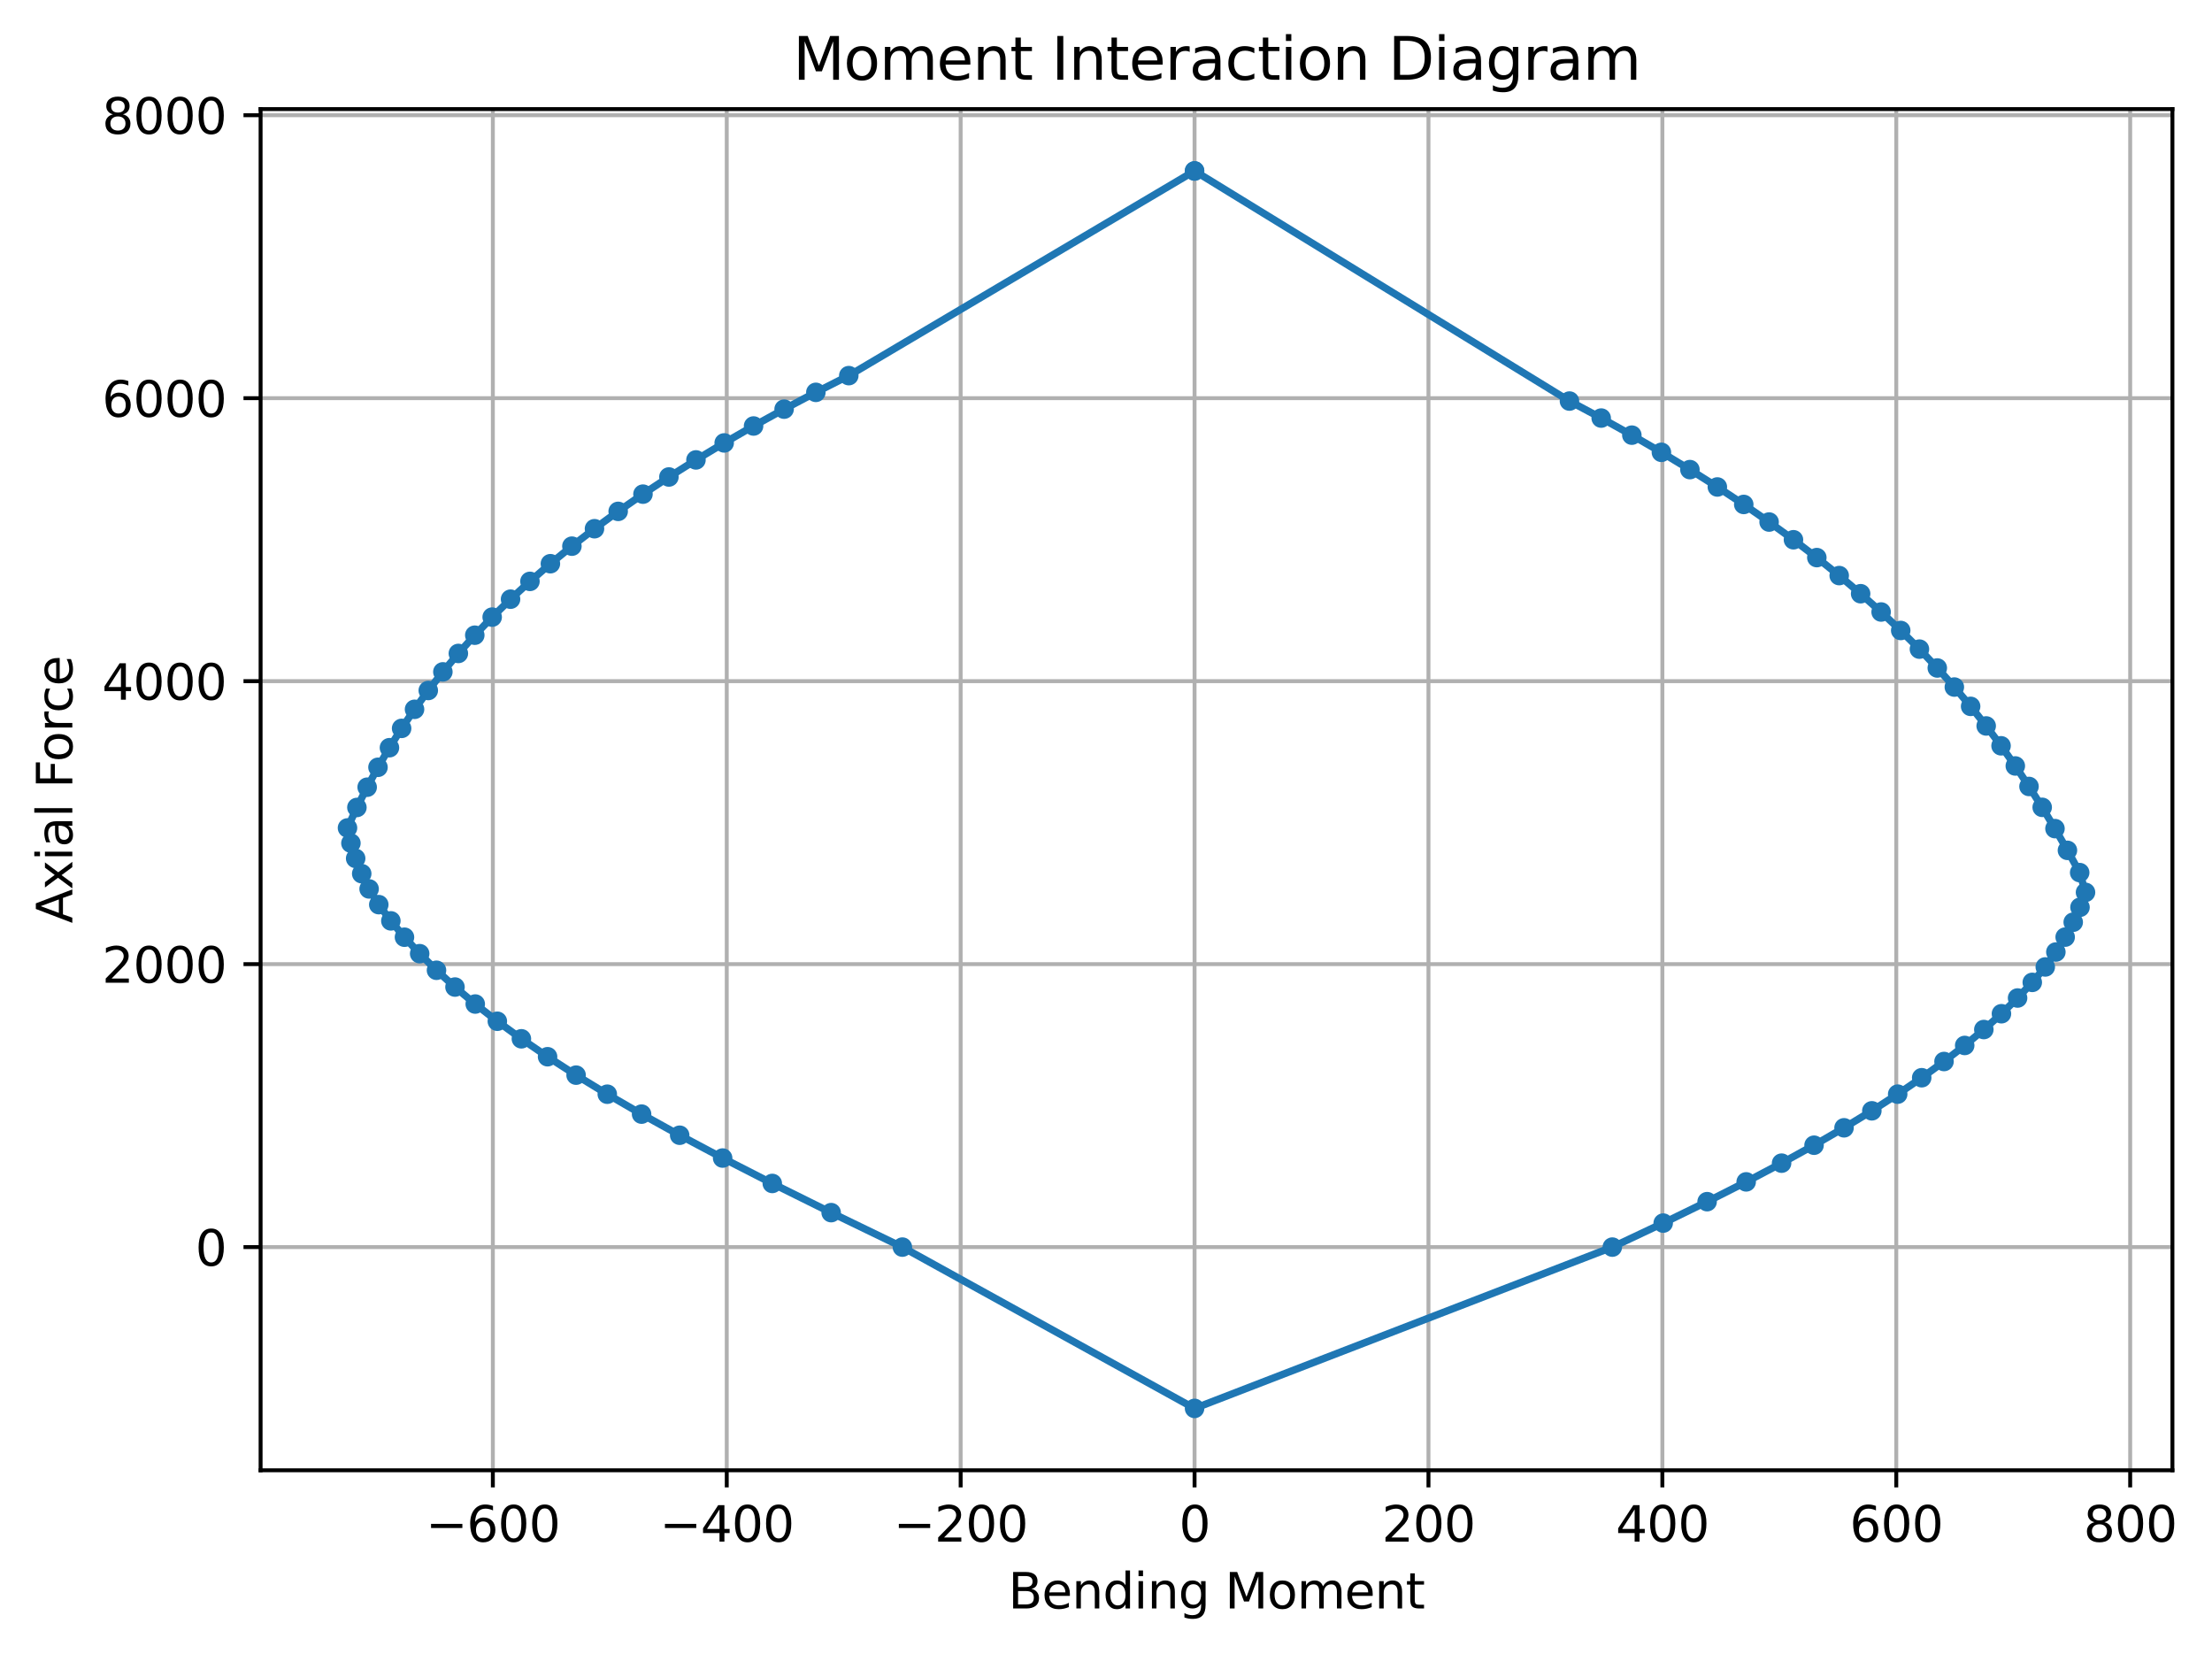 <?xml version="1.0" encoding="utf-8" standalone="no"?>
<!DOCTYPE svg PUBLIC "-//W3C//DTD SVG 1.1//EN"
  "http://www.w3.org/Graphics/SVG/1.1/DTD/svg11.dtd">
<svg xmlns:xlink="http://www.w3.org/1999/xlink" width="452.659pt" height="338.374pt" viewBox="0 0 452.659 338.374" xmlns="http://www.w3.org/2000/svg" version="1.1">
 <defs>
  <style type="text/css">*{stroke-linejoin: round; stroke-linecap: butt}</style>
 </defs>
 <g id="figure_1">
  <g id="patch_1">
   <path d="M -0 338.374 
L 452.659 338.374 
L 452.659 0 
L -0 0 
z
" style="fill: #ffffff"/>
  </g>
  <g id="axes_1">
   <g id="patch_2">
    <path d="M 53.328 300.818 
L 444.559 300.818 
L 444.559 22.318 
L 53.328 22.318 
z
" style="fill: #ffffff"/>
   </g>
   <g id="matplotlib.axis_1">
    <g id="xtick_1">
     <g id="line2d_1">
      <path d="M 100.856 300.818 
L 100.856 22.318 
" clip-path="url(#p6482624e43)" style="fill: none; stroke: #b0b0b0; stroke-width: 0.8; stroke-linecap: square"/>
     </g>
     <g id="line2d_2">
      <defs>
       <path id="mc9d0d62319" d="M 0 0 
L 0 3.5 
" style="stroke: #000000; stroke-width: 0.8"/>
      </defs>
      <g>
       <use xlink:href="#mc9d0d62319" x="100.856" y="300.818" style="stroke: #000000; stroke-width: 0.8"/>
      </g>
     </g>
     <g id="text_1">
      <!-- −600 -->
      <g transform="translate(87.123 315.417)scale(0.1 -0.1)">
       <defs>
        <path id="DejaVuSans-2212" d="M 678 2272 
L 4684 2272 
L 4684 1741 
L 678 1741 
L 678 2272 
z
" transform="scale(0.016)"/>
        <path id="DejaVuSans-36" d="M 2113 2584 
Q 1688 2584 1439 2293 
Q 1191 2003 1191 1497 
Q 1191 994 1439 701 
Q 1688 409 2113 409 
Q 2538 409 2786 701 
Q 3034 994 3034 1497 
Q 3034 2003 2786 2293 
Q 2538 2584 2113 2584 
z
M 3366 4563 
L 3366 3988 
Q 3128 4100 2886 4159 
Q 2644 4219 2406 4219 
Q 1781 4219 1451 3797 
Q 1122 3375 1075 2522 
Q 1259 2794 1537 2939 
Q 1816 3084 2150 3084 
Q 2853 3084 3261 2657 
Q 3669 2231 3669 1497 
Q 3669 778 3244 343 
Q 2819 -91 2113 -91 
Q 1303 -91 875 529 
Q 447 1150 447 2328 
Q 447 3434 972 4092 
Q 1497 4750 2381 4750 
Q 2619 4750 2861 4703 
Q 3103 4656 3366 4563 
z
" transform="scale(0.016)"/>
        <path id="DejaVuSans-30" d="M 2034 4250 
Q 1547 4250 1301 3770 
Q 1056 3291 1056 2328 
Q 1056 1369 1301 889 
Q 1547 409 2034 409 
Q 2525 409 2770 889 
Q 3016 1369 3016 2328 
Q 3016 3291 2770 3770 
Q 2525 4250 2034 4250 
z
M 2034 4750 
Q 2819 4750 3233 4129 
Q 3647 3509 3647 2328 
Q 3647 1150 3233 529 
Q 2819 -91 2034 -91 
Q 1250 -91 836 529 
Q 422 1150 422 2328 
Q 422 3509 836 4129 
Q 1250 4750 2034 4750 
z
" transform="scale(0.016)"/>
       </defs>
       <use xlink:href="#DejaVuSans-2212"/>
       <use xlink:href="#DejaVuSans-36" x="83.789"/>
       <use xlink:href="#DejaVuSans-30" x="147.412"/>
       <use xlink:href="#DejaVuSans-30" x="211.035"/>
      </g>
     </g>
    </g>
    <g id="xtick_2">
     <g id="line2d_3">
      <path d="M 148.722 300.818 
L 148.722 22.318 
" clip-path="url(#p6482624e43)" style="fill: none; stroke: #b0b0b0; stroke-width: 0.8; stroke-linecap: square"/>
     </g>
     <g id="line2d_4">
      <g>
       <use xlink:href="#mc9d0d62319" x="148.722" y="300.818" style="stroke: #000000; stroke-width: 0.8"/>
      </g>
     </g>
     <g id="text_2">
      <!-- −400 -->
      <g transform="translate(134.988 315.417)scale(0.1 -0.1)">
       <defs>
        <path id="DejaVuSans-34" d="M 2419 4116 
L 825 1625 
L 2419 1625 
L 2419 4116 
z
M 2253 4666 
L 3047 4666 
L 3047 1625 
L 3713 1625 
L 3713 1100 
L 3047 1100 
L 3047 0 
L 2419 0 
L 2419 1100 
L 313 1100 
L 313 1709 
L 2253 4666 
z
" transform="scale(0.016)"/>
       </defs>
       <use xlink:href="#DejaVuSans-2212"/>
       <use xlink:href="#DejaVuSans-34" x="83.789"/>
       <use xlink:href="#DejaVuSans-30" x="147.412"/>
       <use xlink:href="#DejaVuSans-30" x="211.035"/>
      </g>
     </g>
    </g>
    <g id="xtick_3">
     <g id="line2d_5">
      <path d="M 196.587 300.818 
L 196.587 22.318 
" clip-path="url(#p6482624e43)" style="fill: none; stroke: #b0b0b0; stroke-width: 0.8; stroke-linecap: square"/>
     </g>
     <g id="line2d_6">
      <g>
       <use xlink:href="#mc9d0d62319" x="196.587" y="300.818" style="stroke: #000000; stroke-width: 0.8"/>
      </g>
     </g>
     <g id="text_3">
      <!-- −200 -->
      <g transform="translate(182.854 315.417)scale(0.1 -0.1)">
       <defs>
        <path id="DejaVuSans-32" d="M 1228 531 
L 3431 531 
L 3431 0 
L 469 0 
L 469 531 
Q 828 903 1448 1529 
Q 2069 2156 2228 2338 
Q 2531 2678 2651 2914 
Q 2772 3150 2772 3378 
Q 2772 3750 2511 3984 
Q 2250 4219 1831 4219 
Q 1534 4219 1204 4116 
Q 875 4013 500 3803 
L 500 4441 
Q 881 4594 1212 4672 
Q 1544 4750 1819 4750 
Q 2544 4750 2975 4387 
Q 3406 4025 3406 3419 
Q 3406 3131 3298 2873 
Q 3191 2616 2906 2266 
Q 2828 2175 2409 1742 
Q 1991 1309 1228 531 
z
" transform="scale(0.016)"/>
       </defs>
       <use xlink:href="#DejaVuSans-2212"/>
       <use xlink:href="#DejaVuSans-32" x="83.789"/>
       <use xlink:href="#DejaVuSans-30" x="147.412"/>
       <use xlink:href="#DejaVuSans-30" x="211.035"/>
      </g>
     </g>
    </g>
    <g id="xtick_4">
     <g id="line2d_7">
      <path d="M 244.453 300.818 
L 244.453 22.318 
" clip-path="url(#p6482624e43)" style="fill: none; stroke: #b0b0b0; stroke-width: 0.8; stroke-linecap: square"/>
     </g>
     <g id="line2d_8">
      <g>
       <use xlink:href="#mc9d0d62319" x="244.453" y="300.818" style="stroke: #000000; stroke-width: 0.8"/>
      </g>
     </g>
     <g id="text_4">
      <!-- 0 -->
      <g transform="translate(241.272 315.417)scale(0.1 -0.1)">
       <use xlink:href="#DejaVuSans-30"/>
      </g>
     </g>
    </g>
    <g id="xtick_5">
     <g id="line2d_9">
      <path d="M 292.319 300.818 
L 292.319 22.318 
" clip-path="url(#p6482624e43)" style="fill: none; stroke: #b0b0b0; stroke-width: 0.8; stroke-linecap: square"/>
     </g>
     <g id="line2d_10">
      <g>
       <use xlink:href="#mc9d0d62319" x="292.319" y="300.818" style="stroke: #000000; stroke-width: 0.8"/>
      </g>
     </g>
     <g id="text_5">
      <!-- 200 -->
      <g transform="translate(282.775 315.417)scale(0.1 -0.1)">
       <use xlink:href="#DejaVuSans-32"/>
       <use xlink:href="#DejaVuSans-30" x="63.623"/>
       <use xlink:href="#DejaVuSans-30" x="127.246"/>
      </g>
     </g>
    </g>
    <g id="xtick_6">
     <g id="line2d_11">
      <path d="M 340.184 300.818 
L 340.184 22.318 
" clip-path="url(#p6482624e43)" style="fill: none; stroke: #b0b0b0; stroke-width: 0.8; stroke-linecap: square"/>
     </g>
     <g id="line2d_12">
      <g>
       <use xlink:href="#mc9d0d62319" x="340.184" y="300.818" style="stroke: #000000; stroke-width: 0.8"/>
      </g>
     </g>
     <g id="text_6">
      <!-- 400 -->
      <g transform="translate(330.64 315.417)scale(0.1 -0.1)">
       <use xlink:href="#DejaVuSans-34"/>
       <use xlink:href="#DejaVuSans-30" x="63.623"/>
       <use xlink:href="#DejaVuSans-30" x="127.246"/>
      </g>
     </g>
    </g>
    <g id="xtick_7">
     <g id="line2d_13">
      <path d="M 388.05 300.818 
L 388.05 22.318 
" clip-path="url(#p6482624e43)" style="fill: none; stroke: #b0b0b0; stroke-width: 0.8; stroke-linecap: square"/>
     </g>
     <g id="line2d_14">
      <g>
       <use xlink:href="#mc9d0d62319" x="388.05" y="300.818" style="stroke: #000000; stroke-width: 0.8"/>
      </g>
     </g>
     <g id="text_7">
      <!-- 600 -->
      <g transform="translate(378.506 315.417)scale(0.1 -0.1)">
       <use xlink:href="#DejaVuSans-36"/>
       <use xlink:href="#DejaVuSans-30" x="63.623"/>
       <use xlink:href="#DejaVuSans-30" x="127.246"/>
      </g>
     </g>
    </g>
    <g id="xtick_8">
     <g id="line2d_15">
      <path d="M 435.915 300.818 
L 435.915 22.318 
" clip-path="url(#p6482624e43)" style="fill: none; stroke: #b0b0b0; stroke-width: 0.8; stroke-linecap: square"/>
     </g>
     <g id="line2d_16">
      <g>
       <use xlink:href="#mc9d0d62319" x="435.915" y="300.818" style="stroke: #000000; stroke-width: 0.8"/>
      </g>
     </g>
     <g id="text_8">
      <!-- 800 -->
      <g transform="translate(426.371 315.417)scale(0.1 -0.1)">
       <defs>
        <path id="DejaVuSans-38" d="M 2034 2216 
Q 1584 2216 1326 1975 
Q 1069 1734 1069 1313 
Q 1069 891 1326 650 
Q 1584 409 2034 409 
Q 2484 409 2743 651 
Q 3003 894 3003 1313 
Q 3003 1734 2745 1975 
Q 2488 2216 2034 2216 
z
M 1403 2484 
Q 997 2584 770 2862 
Q 544 3141 544 3541 
Q 544 4100 942 4425 
Q 1341 4750 2034 4750 
Q 2731 4750 3128 4425 
Q 3525 4100 3525 3541 
Q 3525 3141 3298 2862 
Q 3072 2584 2669 2484 
Q 3125 2378 3379 2068 
Q 3634 1759 3634 1313 
Q 3634 634 3220 271 
Q 2806 -91 2034 -91 
Q 1263 -91 848 271 
Q 434 634 434 1313 
Q 434 1759 690 2068 
Q 947 2378 1403 2484 
z
M 1172 3481 
Q 1172 3119 1398 2916 
Q 1625 2713 2034 2713 
Q 2441 2713 2670 2916 
Q 2900 3119 2900 3481 
Q 2900 3844 2670 4047 
Q 2441 4250 2034 4250 
Q 1625 4250 1398 4047 
Q 1172 3844 1172 3481 
z
" transform="scale(0.016)"/>
       </defs>
       <use xlink:href="#DejaVuSans-38"/>
       <use xlink:href="#DejaVuSans-30" x="63.623"/>
       <use xlink:href="#DejaVuSans-30" x="127.246"/>
      </g>
     </g>
    </g>
    <g id="text_9">
     <!-- Bending Moment -->
     <g transform="translate(206.323 329.095)scale(0.1 -0.1)">
      <defs>
       <path id="DejaVuSans-42" d="M 1259 2228 
L 1259 519 
L 2272 519 
Q 2781 519 3026 730 
Q 3272 941 3272 1375 
Q 3272 1813 3026 2020 
Q 2781 2228 2272 2228 
L 1259 2228 
z
M 1259 4147 
L 1259 2741 
L 2194 2741 
Q 2656 2741 2882 2914 
Q 3109 3088 3109 3444 
Q 3109 3797 2882 3972 
Q 2656 4147 2194 4147 
L 1259 4147 
z
M 628 4666 
L 2241 4666 
Q 2963 4666 3353 4366 
Q 3744 4066 3744 3513 
Q 3744 3084 3544 2831 
Q 3344 2578 2956 2516 
Q 3422 2416 3680 2098 
Q 3938 1781 3938 1306 
Q 3938 681 3513 340 
Q 3088 0 2303 0 
L 628 0 
L 628 4666 
z
" transform="scale(0.016)"/>
       <path id="DejaVuSans-65" d="M 3597 1894 
L 3597 1613 
L 953 1613 
Q 991 1019 1311 708 
Q 1631 397 2203 397 
Q 2534 397 2845 478 
Q 3156 559 3463 722 
L 3463 178 
Q 3153 47 2828 -22 
Q 2503 -91 2169 -91 
Q 1331 -91 842 396 
Q 353 884 353 1716 
Q 353 2575 817 3079 
Q 1281 3584 2069 3584 
Q 2775 3584 3186 3129 
Q 3597 2675 3597 1894 
z
M 3022 2063 
Q 3016 2534 2758 2815 
Q 2500 3097 2075 3097 
Q 1594 3097 1305 2825 
Q 1016 2553 972 2059 
L 3022 2063 
z
" transform="scale(0.016)"/>
       <path id="DejaVuSans-6e" d="M 3513 2113 
L 3513 0 
L 2938 0 
L 2938 2094 
Q 2938 2591 2744 2837 
Q 2550 3084 2163 3084 
Q 1697 3084 1428 2787 
Q 1159 2491 1159 1978 
L 1159 0 
L 581 0 
L 581 3500 
L 1159 3500 
L 1159 2956 
Q 1366 3272 1645 3428 
Q 1925 3584 2291 3584 
Q 2894 3584 3203 3211 
Q 3513 2838 3513 2113 
z
" transform="scale(0.016)"/>
       <path id="DejaVuSans-64" d="M 2906 2969 
L 2906 4863 
L 3481 4863 
L 3481 0 
L 2906 0 
L 2906 525 
Q 2725 213 2448 61 
Q 2172 -91 1784 -91 
Q 1150 -91 751 415 
Q 353 922 353 1747 
Q 353 2572 751 3078 
Q 1150 3584 1784 3584 
Q 2172 3584 2448 3432 
Q 2725 3281 2906 2969 
z
M 947 1747 
Q 947 1113 1208 752 
Q 1469 391 1925 391 
Q 2381 391 2643 752 
Q 2906 1113 2906 1747 
Q 2906 2381 2643 2742 
Q 2381 3103 1925 3103 
Q 1469 3103 1208 2742 
Q 947 2381 947 1747 
z
" transform="scale(0.016)"/>
       <path id="DejaVuSans-69" d="M 603 3500 
L 1178 3500 
L 1178 0 
L 603 0 
L 603 3500 
z
M 603 4863 
L 1178 4863 
L 1178 4134 
L 603 4134 
L 603 4863 
z
" transform="scale(0.016)"/>
       <path id="DejaVuSans-67" d="M 2906 1791 
Q 2906 2416 2648 2759 
Q 2391 3103 1925 3103 
Q 1463 3103 1205 2759 
Q 947 2416 947 1791 
Q 947 1169 1205 825 
Q 1463 481 1925 481 
Q 2391 481 2648 825 
Q 2906 1169 2906 1791 
z
M 3481 434 
Q 3481 -459 3084 -895 
Q 2688 -1331 1869 -1331 
Q 1566 -1331 1297 -1286 
Q 1028 -1241 775 -1147 
L 775 -588 
Q 1028 -725 1275 -790 
Q 1522 -856 1778 -856 
Q 2344 -856 2625 -561 
Q 2906 -266 2906 331 
L 2906 616 
Q 2728 306 2450 153 
Q 2172 0 1784 0 
Q 1141 0 747 490 
Q 353 981 353 1791 
Q 353 2603 747 3093 
Q 1141 3584 1784 3584 
Q 2172 3584 2450 3431 
Q 2728 3278 2906 2969 
L 2906 3500 
L 3481 3500 
L 3481 434 
z
" transform="scale(0.016)"/>
       <path id="DejaVuSans-20" transform="scale(0.016)"/>
       <path id="DejaVuSans-4d" d="M 628 4666 
L 1569 4666 
L 2759 1491 
L 3956 4666 
L 4897 4666 
L 4897 0 
L 4281 0 
L 4281 4097 
L 3078 897 
L 2444 897 
L 1241 4097 
L 1241 0 
L 628 0 
L 628 4666 
z
" transform="scale(0.016)"/>
       <path id="DejaVuSans-6f" d="M 1959 3097 
Q 1497 3097 1228 2736 
Q 959 2375 959 1747 
Q 959 1119 1226 758 
Q 1494 397 1959 397 
Q 2419 397 2687 759 
Q 2956 1122 2956 1747 
Q 2956 2369 2687 2733 
Q 2419 3097 1959 3097 
z
M 1959 3584 
Q 2709 3584 3137 3096 
Q 3566 2609 3566 1747 
Q 3566 888 3137 398 
Q 2709 -91 1959 -91 
Q 1206 -91 779 398 
Q 353 888 353 1747 
Q 353 2609 779 3096 
Q 1206 3584 1959 3584 
z
" transform="scale(0.016)"/>
       <path id="DejaVuSans-6d" d="M 3328 2828 
Q 3544 3216 3844 3400 
Q 4144 3584 4550 3584 
Q 5097 3584 5394 3201 
Q 5691 2819 5691 2113 
L 5691 0 
L 5113 0 
L 5113 2094 
Q 5113 2597 4934 2840 
Q 4756 3084 4391 3084 
Q 3944 3084 3684 2787 
Q 3425 2491 3425 1978 
L 3425 0 
L 2847 0 
L 2847 2094 
Q 2847 2600 2669 2842 
Q 2491 3084 2119 3084 
Q 1678 3084 1418 2786 
Q 1159 2488 1159 1978 
L 1159 0 
L 581 0 
L 581 3500 
L 1159 3500 
L 1159 2956 
Q 1356 3278 1631 3431 
Q 1906 3584 2284 3584 
Q 2666 3584 2933 3390 
Q 3200 3197 3328 2828 
z
" transform="scale(0.016)"/>
       <path id="DejaVuSans-74" d="M 1172 4494 
L 1172 3500 
L 2356 3500 
L 2356 3053 
L 1172 3053 
L 1172 1153 
Q 1172 725 1289 603 
Q 1406 481 1766 481 
L 2356 481 
L 2356 0 
L 1766 0 
Q 1100 0 847 248 
Q 594 497 594 1153 
L 594 3053 
L 172 3053 
L 172 3500 
L 594 3500 
L 594 4494 
L 1172 4494 
z
" transform="scale(0.016)"/>
      </defs>
      <use xlink:href="#DejaVuSans-42"/>
      <use xlink:href="#DejaVuSans-65" x="68.604"/>
      <use xlink:href="#DejaVuSans-6e" x="130.127"/>
      <use xlink:href="#DejaVuSans-64" x="193.506"/>
      <use xlink:href="#DejaVuSans-69" x="256.982"/>
      <use xlink:href="#DejaVuSans-6e" x="284.766"/>
      <use xlink:href="#DejaVuSans-67" x="348.145"/>
      <use xlink:href="#DejaVuSans-20" x="411.621"/>
      <use xlink:href="#DejaVuSans-4d" x="443.408"/>
      <use xlink:href="#DejaVuSans-6f" x="529.688"/>
      <use xlink:href="#DejaVuSans-6d" x="590.869"/>
      <use xlink:href="#DejaVuSans-65" x="688.281"/>
      <use xlink:href="#DejaVuSans-6e" x="749.805"/>
      <use xlink:href="#DejaVuSans-74" x="813.184"/>
     </g>
    </g>
   </g>
   <g id="matplotlib.axis_2">
    <g id="ytick_1">
     <g id="line2d_17">
      <path d="M 53.328 255.158 
L 444.559 255.158 
" clip-path="url(#p6482624e43)" style="fill: none; stroke: #b0b0b0; stroke-width: 0.8; stroke-linecap: square"/>
     </g>
     <g id="line2d_18">
      <defs>
       <path id="m30dfbd0c3d" d="M 0 0 
L -3.5 0 
" style="stroke: #000000; stroke-width: 0.8"/>
      </defs>
      <g>
       <use xlink:href="#m30dfbd0c3d" x="53.328" y="255.158" style="stroke: #000000; stroke-width: 0.8"/>
      </g>
     </g>
     <g id="text_10">
      <!-- 0 -->
      <g transform="translate(39.966 258.957)scale(0.1 -0.1)">
       <use xlink:href="#DejaVuSans-30"/>
      </g>
     </g>
    </g>
    <g id="ytick_2">
     <g id="line2d_19">
      <path d="M 53.328 197.261 
L 444.559 197.261 
" clip-path="url(#p6482624e43)" style="fill: none; stroke: #b0b0b0; stroke-width: 0.8; stroke-linecap: square"/>
     </g>
     <g id="line2d_20">
      <g>
       <use xlink:href="#m30dfbd0c3d" x="53.328" y="197.261" style="stroke: #000000; stroke-width: 0.8"/>
      </g>
     </g>
     <g id="text_11">
      <!-- 2000 -->
      <g transform="translate(20.878 201.06)scale(0.1 -0.1)">
       <use xlink:href="#DejaVuSans-32"/>
       <use xlink:href="#DejaVuSans-30" x="63.623"/>
       <use xlink:href="#DejaVuSans-30" x="127.246"/>
       <use xlink:href="#DejaVuSans-30" x="190.869"/>
      </g>
     </g>
    </g>
    <g id="ytick_3">
     <g id="line2d_21">
      <path d="M 53.328 139.365 
L 444.559 139.365 
" clip-path="url(#p6482624e43)" style="fill: none; stroke: #b0b0b0; stroke-width: 0.8; stroke-linecap: square"/>
     </g>
     <g id="line2d_22">
      <g>
       <use xlink:href="#m30dfbd0c3d" x="53.328" y="139.365" style="stroke: #000000; stroke-width: 0.8"/>
      </g>
     </g>
     <g id="text_12">
      <!-- 4000 -->
      <g transform="translate(20.878 143.164)scale(0.1 -0.1)">
       <use xlink:href="#DejaVuSans-34"/>
       <use xlink:href="#DejaVuSans-30" x="63.623"/>
       <use xlink:href="#DejaVuSans-30" x="127.246"/>
       <use xlink:href="#DejaVuSans-30" x="190.869"/>
      </g>
     </g>
    </g>
    <g id="ytick_4">
     <g id="line2d_23">
      <path d="M 53.328 81.468 
L 444.559 81.468 
" clip-path="url(#p6482624e43)" style="fill: none; stroke: #b0b0b0; stroke-width: 0.8; stroke-linecap: square"/>
     </g>
     <g id="line2d_24">
      <g>
       <use xlink:href="#m30dfbd0c3d" x="53.328" y="81.468" style="stroke: #000000; stroke-width: 0.8"/>
      </g>
     </g>
     <g id="text_13">
      <!-- 6000 -->
      <g transform="translate(20.878 85.267)scale(0.1 -0.1)">
       <use xlink:href="#DejaVuSans-36"/>
       <use xlink:href="#DejaVuSans-30" x="63.623"/>
       <use xlink:href="#DejaVuSans-30" x="127.246"/>
       <use xlink:href="#DejaVuSans-30" x="190.869"/>
      </g>
     </g>
    </g>
    <g id="ytick_5">
     <g id="line2d_25">
      <path d="M 53.328 23.571 
L 444.559 23.571 
" clip-path="url(#p6482624e43)" style="fill: none; stroke: #b0b0b0; stroke-width: 0.8; stroke-linecap: square"/>
     </g>
     <g id="line2d_26">
      <g>
       <use xlink:href="#m30dfbd0c3d" x="53.328" y="23.571" style="stroke: #000000; stroke-width: 0.8"/>
      </g>
     </g>
     <g id="text_14">
      <!-- 8000 -->
      <g transform="translate(20.878 27.37)scale(0.1 -0.1)">
       <use xlink:href="#DejaVuSans-38"/>
       <use xlink:href="#DejaVuSans-30" x="63.623"/>
       <use xlink:href="#DejaVuSans-30" x="127.246"/>
       <use xlink:href="#DejaVuSans-30" x="190.869"/>
      </g>
     </g>
    </g>
    <g id="text_15">
     <!-- Axial Force -->
     <g transform="translate(14.798 188.902)rotate(-90)scale(0.1 -0.1)">
      <defs>
       <path id="DejaVuSans-41" d="M 2188 4044 
L 1331 1722 
L 3047 1722 
L 2188 4044 
z
M 1831 4666 
L 2547 4666 
L 4325 0 
L 3669 0 
L 3244 1197 
L 1141 1197 
L 716 0 
L 50 0 
L 1831 4666 
z
" transform="scale(0.016)"/>
       <path id="DejaVuSans-78" d="M 3513 3500 
L 2247 1797 
L 3578 0 
L 2900 0 
L 1881 1375 
L 863 0 
L 184 0 
L 1544 1831 
L 300 3500 
L 978 3500 
L 1906 2253 
L 2834 3500 
L 3513 3500 
z
" transform="scale(0.016)"/>
       <path id="DejaVuSans-61" d="M 2194 1759 
Q 1497 1759 1228 1600 
Q 959 1441 959 1056 
Q 959 750 1161 570 
Q 1363 391 1709 391 
Q 2188 391 2477 730 
Q 2766 1069 2766 1631 
L 2766 1759 
L 2194 1759 
z
M 3341 1997 
L 3341 0 
L 2766 0 
L 2766 531 
Q 2569 213 2275 61 
Q 1981 -91 1556 -91 
Q 1019 -91 701 211 
Q 384 513 384 1019 
Q 384 1609 779 1909 
Q 1175 2209 1959 2209 
L 2766 2209 
L 2766 2266 
Q 2766 2663 2505 2880 
Q 2244 3097 1772 3097 
Q 1472 3097 1187 3025 
Q 903 2953 641 2809 
L 641 3341 
Q 956 3463 1253 3523 
Q 1550 3584 1831 3584 
Q 2591 3584 2966 3190 
Q 3341 2797 3341 1997 
z
" transform="scale(0.016)"/>
       <path id="DejaVuSans-6c" d="M 603 4863 
L 1178 4863 
L 1178 0 
L 603 0 
L 603 4863 
z
" transform="scale(0.016)"/>
       <path id="DejaVuSans-46" d="M 628 4666 
L 3309 4666 
L 3309 4134 
L 1259 4134 
L 1259 2759 
L 3109 2759 
L 3109 2228 
L 1259 2228 
L 1259 0 
L 628 0 
L 628 4666 
z
" transform="scale(0.016)"/>
       <path id="DejaVuSans-72" d="M 2631 2963 
Q 2534 3019 2420 3045 
Q 2306 3072 2169 3072 
Q 1681 3072 1420 2755 
Q 1159 2438 1159 1844 
L 1159 0 
L 581 0 
L 581 3500 
L 1159 3500 
L 1159 2956 
Q 1341 3275 1631 3429 
Q 1922 3584 2338 3584 
Q 2397 3584 2469 3576 
Q 2541 3569 2628 3553 
L 2631 2963 
z
" transform="scale(0.016)"/>
       <path id="DejaVuSans-63" d="M 3122 3366 
L 3122 2828 
Q 2878 2963 2633 3030 
Q 2388 3097 2138 3097 
Q 1578 3097 1268 2742 
Q 959 2388 959 1747 
Q 959 1106 1268 751 
Q 1578 397 2138 397 
Q 2388 397 2633 464 
Q 2878 531 3122 666 
L 3122 134 
Q 2881 22 2623 -34 
Q 2366 -91 2075 -91 
Q 1284 -91 818 406 
Q 353 903 353 1747 
Q 353 2603 823 3093 
Q 1294 3584 2113 3584 
Q 2378 3584 2631 3529 
Q 2884 3475 3122 3366 
z
" transform="scale(0.016)"/>
      </defs>
      <use xlink:href="#DejaVuSans-41"/>
      <use xlink:href="#DejaVuSans-78" x="68.408"/>
      <use xlink:href="#DejaVuSans-69" x="127.588"/>
      <use xlink:href="#DejaVuSans-61" x="155.371"/>
      <use xlink:href="#DejaVuSans-6c" x="216.65"/>
      <use xlink:href="#DejaVuSans-20" x="244.434"/>
      <use xlink:href="#DejaVuSans-46" x="276.221"/>
      <use xlink:href="#DejaVuSans-6f" x="330.115"/>
      <use xlink:href="#DejaVuSans-72" x="391.297"/>
      <use xlink:href="#DejaVuSans-63" x="430.16"/>
      <use xlink:href="#DejaVuSans-65" x="485.141"/>
     </g>
    </g>
   </g>
   <g id="line2d_27">
    <path d="M 244.453 34.977 
L 321.17 82.057 
L 327.666 85.536 
L 333.938 89.032 
L 339.988 92.546 
L 345.82 96.08 
L 351.435 99.634 
L 356.836 103.21 
L 362.027 106.809 
L 367.011 110.433 
L 371.791 114.084 
L 376.371 117.764 
L 380.756 121.474 
L 384.95 125.216 
L 388.958 128.995 
L 392.787 132.811 
L 396.443 136.669 
L 399.933 140.572 
L 403.266 144.523 
L 406.449 148.528 
L 409.492 152.59 
L 412.409 156.715 
L 415.21 160.909 
L 417.91 165.18 
L 420.526 169.535 
L 423.076 173.983 
L 425.582 178.534 
L 426.775 182.578 
L 425.647 185.629 
L 424.259 188.681 
L 422.612 191.733 
L 420.707 194.784 
L 418.542 197.836 
L 415.881 200.995 
L 412.873 204.193 
L 409.57 207.409 
L 405.966 210.643 
L 402.052 213.9 
L 397.819 217.185 
L 393.253 220.503 
L 388.338 223.862 
L 383.051 227.273 
L 377.36 230.748 
L 371.224 234.309 
L 364.58 237.982 
L 357.335 241.811 
L 349.341 245.861 
L 340.354 250.245 
L 329.94 255.158 
L 244.453 288.159 
L 184.661 255.158 
L 170.087 248.104 
L 158.038 242.133 
L 147.878 236.936 
L 139.086 232.268 
L 131.292 227.949 
L 124.274 223.874 
L 117.892 219.974 
L 112.054 216.206 
L 106.696 212.539 
L 101.774 208.95 
L 97.253 205.425 
L 93.109 201.951 
L 89.323 198.518 
L 85.881 195.121 
L 82.771 191.753 
L 79.984 188.41 
L 77.511 185.089 
L 75.534 181.875 
L 74.022 178.754 
L 72.781 175.634 
L 71.811 172.514 
L 71.111 169.394 
L 73.035 165.207 
L 75.136 161.062 
L 77.351 156.988 
L 79.696 152.979 
L 82.185 149.026 
L 84.83 145.126 
L 87.641 141.274 
L 90.627 137.465 
L 93.797 133.695 
L 97.158 129.962 
L 100.717 126.261 
L 104.478 122.592 
L 108.449 118.951 
L 112.632 115.335 
L 117.033 111.745 
L 121.655 108.176 
L 126.502 104.629 
L 131.576 101.101 
L 136.882 97.591 
L 142.421 94.098 
L 148.195 90.621 
L 154.208 87.159 
L 160.46 83.711 
L 166.955 80.276 
L 173.693 76.854 
L 244.453 34.977 
" clip-path="url(#p6482624e43)" style="fill: none; stroke: #1f77b4; stroke-width: 1.5; stroke-linecap: square"/>
    <defs>
     <path id="m26a5f5b8c8" d="M 0 1.5 
C 0.398 1.5 0.779 1.342 1.061 1.061 
C 1.342 0.779 1.5 0.398 1.5 0 
C 1.5 -0.398 1.342 -0.779 1.061 -1.061 
C 0.779 -1.342 0.398 -1.5 0 -1.5 
C -0.398 -1.5 -0.779 -1.342 -1.061 -1.061 
C -1.342 -0.779 -1.5 -0.398 -1.5 0 
C -1.5 0.398 -1.342 0.779 -1.061 1.061 
C -0.779 1.342 -0.398 1.5 0 1.5 
z
" style="stroke: #1f77b4"/>
    </defs>
    <g clip-path="url(#p6482624e43)">
     <use xlink:href="#m26a5f5b8c8" x="244.453" y="34.977" style="fill: #1f77b4; stroke: #1f77b4"/>
     <use xlink:href="#m26a5f5b8c8" x="321.17" y="82.057" style="fill: #1f77b4; stroke: #1f77b4"/>
     <use xlink:href="#m26a5f5b8c8" x="327.666" y="85.536" style="fill: #1f77b4; stroke: #1f77b4"/>
     <use xlink:href="#m26a5f5b8c8" x="333.938" y="89.032" style="fill: #1f77b4; stroke: #1f77b4"/>
     <use xlink:href="#m26a5f5b8c8" x="339.988" y="92.546" style="fill: #1f77b4; stroke: #1f77b4"/>
     <use xlink:href="#m26a5f5b8c8" x="345.82" y="96.08" style="fill: #1f77b4; stroke: #1f77b4"/>
     <use xlink:href="#m26a5f5b8c8" x="351.435" y="99.634" style="fill: #1f77b4; stroke: #1f77b4"/>
     <use xlink:href="#m26a5f5b8c8" x="356.836" y="103.21" style="fill: #1f77b4; stroke: #1f77b4"/>
     <use xlink:href="#m26a5f5b8c8" x="362.027" y="106.809" style="fill: #1f77b4; stroke: #1f77b4"/>
     <use xlink:href="#m26a5f5b8c8" x="367.011" y="110.433" style="fill: #1f77b4; stroke: #1f77b4"/>
     <use xlink:href="#m26a5f5b8c8" x="371.791" y="114.084" style="fill: #1f77b4; stroke: #1f77b4"/>
     <use xlink:href="#m26a5f5b8c8" x="376.371" y="117.764" style="fill: #1f77b4; stroke: #1f77b4"/>
     <use xlink:href="#m26a5f5b8c8" x="380.756" y="121.474" style="fill: #1f77b4; stroke: #1f77b4"/>
     <use xlink:href="#m26a5f5b8c8" x="384.95" y="125.216" style="fill: #1f77b4; stroke: #1f77b4"/>
     <use xlink:href="#m26a5f5b8c8" x="388.958" y="128.995" style="fill: #1f77b4; stroke: #1f77b4"/>
     <use xlink:href="#m26a5f5b8c8" x="392.787" y="132.811" style="fill: #1f77b4; stroke: #1f77b4"/>
     <use xlink:href="#m26a5f5b8c8" x="396.443" y="136.669" style="fill: #1f77b4; stroke: #1f77b4"/>
     <use xlink:href="#m26a5f5b8c8" x="399.933" y="140.572" style="fill: #1f77b4; stroke: #1f77b4"/>
     <use xlink:href="#m26a5f5b8c8" x="403.266" y="144.523" style="fill: #1f77b4; stroke: #1f77b4"/>
     <use xlink:href="#m26a5f5b8c8" x="406.449" y="148.528" style="fill: #1f77b4; stroke: #1f77b4"/>
     <use xlink:href="#m26a5f5b8c8" x="409.492" y="152.59" style="fill: #1f77b4; stroke: #1f77b4"/>
     <use xlink:href="#m26a5f5b8c8" x="412.409" y="156.715" style="fill: #1f77b4; stroke: #1f77b4"/>
     <use xlink:href="#m26a5f5b8c8" x="415.21" y="160.909" style="fill: #1f77b4; stroke: #1f77b4"/>
     <use xlink:href="#m26a5f5b8c8" x="417.91" y="165.18" style="fill: #1f77b4; stroke: #1f77b4"/>
     <use xlink:href="#m26a5f5b8c8" x="420.526" y="169.535" style="fill: #1f77b4; stroke: #1f77b4"/>
     <use xlink:href="#m26a5f5b8c8" x="423.076" y="173.983" style="fill: #1f77b4; stroke: #1f77b4"/>
     <use xlink:href="#m26a5f5b8c8" x="425.582" y="178.534" style="fill: #1f77b4; stroke: #1f77b4"/>
     <use xlink:href="#m26a5f5b8c8" x="426.775" y="182.578" style="fill: #1f77b4; stroke: #1f77b4"/>
     <use xlink:href="#m26a5f5b8c8" x="425.647" y="185.629" style="fill: #1f77b4; stroke: #1f77b4"/>
     <use xlink:href="#m26a5f5b8c8" x="424.259" y="188.681" style="fill: #1f77b4; stroke: #1f77b4"/>
     <use xlink:href="#m26a5f5b8c8" x="422.612" y="191.733" style="fill: #1f77b4; stroke: #1f77b4"/>
     <use xlink:href="#m26a5f5b8c8" x="420.707" y="194.784" style="fill: #1f77b4; stroke: #1f77b4"/>
     <use xlink:href="#m26a5f5b8c8" x="418.542" y="197.836" style="fill: #1f77b4; stroke: #1f77b4"/>
     <use xlink:href="#m26a5f5b8c8" x="415.881" y="200.995" style="fill: #1f77b4; stroke: #1f77b4"/>
     <use xlink:href="#m26a5f5b8c8" x="412.873" y="204.193" style="fill: #1f77b4; stroke: #1f77b4"/>
     <use xlink:href="#m26a5f5b8c8" x="409.57" y="207.409" style="fill: #1f77b4; stroke: #1f77b4"/>
     <use xlink:href="#m26a5f5b8c8" x="405.966" y="210.643" style="fill: #1f77b4; stroke: #1f77b4"/>
     <use xlink:href="#m26a5f5b8c8" x="402.052" y="213.9" style="fill: #1f77b4; stroke: #1f77b4"/>
     <use xlink:href="#m26a5f5b8c8" x="397.819" y="217.185" style="fill: #1f77b4; stroke: #1f77b4"/>
     <use xlink:href="#m26a5f5b8c8" x="393.253" y="220.503" style="fill: #1f77b4; stroke: #1f77b4"/>
     <use xlink:href="#m26a5f5b8c8" x="388.338" y="223.862" style="fill: #1f77b4; stroke: #1f77b4"/>
     <use xlink:href="#m26a5f5b8c8" x="383.051" y="227.273" style="fill: #1f77b4; stroke: #1f77b4"/>
     <use xlink:href="#m26a5f5b8c8" x="377.36" y="230.748" style="fill: #1f77b4; stroke: #1f77b4"/>
     <use xlink:href="#m26a5f5b8c8" x="371.224" y="234.309" style="fill: #1f77b4; stroke: #1f77b4"/>
     <use xlink:href="#m26a5f5b8c8" x="364.58" y="237.982" style="fill: #1f77b4; stroke: #1f77b4"/>
     <use xlink:href="#m26a5f5b8c8" x="357.335" y="241.811" style="fill: #1f77b4; stroke: #1f77b4"/>
     <use xlink:href="#m26a5f5b8c8" x="349.341" y="245.861" style="fill: #1f77b4; stroke: #1f77b4"/>
     <use xlink:href="#m26a5f5b8c8" x="340.354" y="250.245" style="fill: #1f77b4; stroke: #1f77b4"/>
     <use xlink:href="#m26a5f5b8c8" x="329.94" y="255.158" style="fill: #1f77b4; stroke: #1f77b4"/>
     <use xlink:href="#m26a5f5b8c8" x="244.453" y="288.159" style="fill: #1f77b4; stroke: #1f77b4"/>
     <use xlink:href="#m26a5f5b8c8" x="184.661" y="255.158" style="fill: #1f77b4; stroke: #1f77b4"/>
     <use xlink:href="#m26a5f5b8c8" x="170.087" y="248.104" style="fill: #1f77b4; stroke: #1f77b4"/>
     <use xlink:href="#m26a5f5b8c8" x="158.038" y="242.133" style="fill: #1f77b4; stroke: #1f77b4"/>
     <use xlink:href="#m26a5f5b8c8" x="147.878" y="236.936" style="fill: #1f77b4; stroke: #1f77b4"/>
     <use xlink:href="#m26a5f5b8c8" x="139.086" y="232.268" style="fill: #1f77b4; stroke: #1f77b4"/>
     <use xlink:href="#m26a5f5b8c8" x="131.292" y="227.949" style="fill: #1f77b4; stroke: #1f77b4"/>
     <use xlink:href="#m26a5f5b8c8" x="124.274" y="223.874" style="fill: #1f77b4; stroke: #1f77b4"/>
     <use xlink:href="#m26a5f5b8c8" x="117.892" y="219.974" style="fill: #1f77b4; stroke: #1f77b4"/>
     <use xlink:href="#m26a5f5b8c8" x="112.054" y="216.206" style="fill: #1f77b4; stroke: #1f77b4"/>
     <use xlink:href="#m26a5f5b8c8" x="106.696" y="212.539" style="fill: #1f77b4; stroke: #1f77b4"/>
     <use xlink:href="#m26a5f5b8c8" x="101.774" y="208.95" style="fill: #1f77b4; stroke: #1f77b4"/>
     <use xlink:href="#m26a5f5b8c8" x="97.253" y="205.425" style="fill: #1f77b4; stroke: #1f77b4"/>
     <use xlink:href="#m26a5f5b8c8" x="93.109" y="201.951" style="fill: #1f77b4; stroke: #1f77b4"/>
     <use xlink:href="#m26a5f5b8c8" x="89.323" y="198.518" style="fill: #1f77b4; stroke: #1f77b4"/>
     <use xlink:href="#m26a5f5b8c8" x="85.881" y="195.121" style="fill: #1f77b4; stroke: #1f77b4"/>
     <use xlink:href="#m26a5f5b8c8" x="82.771" y="191.753" style="fill: #1f77b4; stroke: #1f77b4"/>
     <use xlink:href="#m26a5f5b8c8" x="79.984" y="188.41" style="fill: #1f77b4; stroke: #1f77b4"/>
     <use xlink:href="#m26a5f5b8c8" x="77.511" y="185.089" style="fill: #1f77b4; stroke: #1f77b4"/>
     <use xlink:href="#m26a5f5b8c8" x="75.534" y="181.875" style="fill: #1f77b4; stroke: #1f77b4"/>
     <use xlink:href="#m26a5f5b8c8" x="74.022" y="178.754" style="fill: #1f77b4; stroke: #1f77b4"/>
     <use xlink:href="#m26a5f5b8c8" x="72.781" y="175.634" style="fill: #1f77b4; stroke: #1f77b4"/>
     <use xlink:href="#m26a5f5b8c8" x="71.811" y="172.514" style="fill: #1f77b4; stroke: #1f77b4"/>
     <use xlink:href="#m26a5f5b8c8" x="71.111" y="169.394" style="fill: #1f77b4; stroke: #1f77b4"/>
     <use xlink:href="#m26a5f5b8c8" x="73.035" y="165.207" style="fill: #1f77b4; stroke: #1f77b4"/>
     <use xlink:href="#m26a5f5b8c8" x="75.136" y="161.062" style="fill: #1f77b4; stroke: #1f77b4"/>
     <use xlink:href="#m26a5f5b8c8" x="77.351" y="156.988" style="fill: #1f77b4; stroke: #1f77b4"/>
     <use xlink:href="#m26a5f5b8c8" x="79.696" y="152.979" style="fill: #1f77b4; stroke: #1f77b4"/>
     <use xlink:href="#m26a5f5b8c8" x="82.185" y="149.026" style="fill: #1f77b4; stroke: #1f77b4"/>
     <use xlink:href="#m26a5f5b8c8" x="84.83" y="145.126" style="fill: #1f77b4; stroke: #1f77b4"/>
     <use xlink:href="#m26a5f5b8c8" x="87.641" y="141.274" style="fill: #1f77b4; stroke: #1f77b4"/>
     <use xlink:href="#m26a5f5b8c8" x="90.627" y="137.465" style="fill: #1f77b4; stroke: #1f77b4"/>
     <use xlink:href="#m26a5f5b8c8" x="93.797" y="133.695" style="fill: #1f77b4; stroke: #1f77b4"/>
     <use xlink:href="#m26a5f5b8c8" x="97.158" y="129.962" style="fill: #1f77b4; stroke: #1f77b4"/>
     <use xlink:href="#m26a5f5b8c8" x="100.717" y="126.261" style="fill: #1f77b4; stroke: #1f77b4"/>
     <use xlink:href="#m26a5f5b8c8" x="104.478" y="122.592" style="fill: #1f77b4; stroke: #1f77b4"/>
     <use xlink:href="#m26a5f5b8c8" x="108.449" y="118.951" style="fill: #1f77b4; stroke: #1f77b4"/>
     <use xlink:href="#m26a5f5b8c8" x="112.632" y="115.335" style="fill: #1f77b4; stroke: #1f77b4"/>
     <use xlink:href="#m26a5f5b8c8" x="117.033" y="111.745" style="fill: #1f77b4; stroke: #1f77b4"/>
     <use xlink:href="#m26a5f5b8c8" x="121.655" y="108.176" style="fill: #1f77b4; stroke: #1f77b4"/>
     <use xlink:href="#m26a5f5b8c8" x="126.502" y="104.629" style="fill: #1f77b4; stroke: #1f77b4"/>
     <use xlink:href="#m26a5f5b8c8" x="131.576" y="101.101" style="fill: #1f77b4; stroke: #1f77b4"/>
     <use xlink:href="#m26a5f5b8c8" x="136.882" y="97.591" style="fill: #1f77b4; stroke: #1f77b4"/>
     <use xlink:href="#m26a5f5b8c8" x="142.421" y="94.098" style="fill: #1f77b4; stroke: #1f77b4"/>
     <use xlink:href="#m26a5f5b8c8" x="148.195" y="90.621" style="fill: #1f77b4; stroke: #1f77b4"/>
     <use xlink:href="#m26a5f5b8c8" x="154.208" y="87.159" style="fill: #1f77b4; stroke: #1f77b4"/>
     <use xlink:href="#m26a5f5b8c8" x="160.46" y="83.711" style="fill: #1f77b4; stroke: #1f77b4"/>
     <use xlink:href="#m26a5f5b8c8" x="166.955" y="80.276" style="fill: #1f77b4; stroke: #1f77b4"/>
     <use xlink:href="#m26a5f5b8c8" x="173.693" y="76.854" style="fill: #1f77b4; stroke: #1f77b4"/>
     <use xlink:href="#m26a5f5b8c8" x="244.453" y="34.977" style="fill: #1f77b4; stroke: #1f77b4"/>
    </g>
   </g>
   <g id="patch_3">
    <path d="M 53.328 300.818 
L 53.328 22.318 
" style="fill: none; stroke: #000000; stroke-width: 0.8; stroke-linejoin: miter; stroke-linecap: square"/>
   </g>
   <g id="patch_4">
    <path d="M 444.559 300.818 
L 444.559 22.318 
" style="fill: none; stroke: #000000; stroke-width: 0.8; stroke-linejoin: miter; stroke-linecap: square"/>
   </g>
   <g id="patch_5">
    <path d="M 53.328 300.818 
L 444.559 300.818 
" style="fill: none; stroke: #000000; stroke-width: 0.8; stroke-linejoin: miter; stroke-linecap: square"/>
   </g>
   <g id="patch_6">
    <path d="M 53.328 22.318 
L 444.559 22.318 
" style="fill: none; stroke: #000000; stroke-width: 0.8; stroke-linejoin: miter; stroke-linecap: square"/>
   </g>
   <g id="text_16">
    <!-- Moment Interaction Diagram -->
    <g transform="translate(162.278 16.318)scale(0.12 -0.12)">
     <defs>
      <path id="DejaVuSans-49" d="M 628 4666 
L 1259 4666 
L 1259 0 
L 628 0 
L 628 4666 
z
" transform="scale(0.016)"/>
      <path id="DejaVuSans-44" d="M 1259 4147 
L 1259 519 
L 2022 519 
Q 2988 519 3436 956 
Q 3884 1394 3884 2338 
Q 3884 3275 3436 3711 
Q 2988 4147 2022 4147 
L 1259 4147 
z
M 628 4666 
L 1925 4666 
Q 3281 4666 3915 4102 
Q 4550 3538 4550 2338 
Q 4550 1131 3912 565 
Q 3275 0 1925 0 
L 628 0 
L 628 4666 
z
" transform="scale(0.016)"/>
     </defs>
     <use xlink:href="#DejaVuSans-4d"/>
     <use xlink:href="#DejaVuSans-6f" x="86.279"/>
     <use xlink:href="#DejaVuSans-6d" x="147.461"/>
     <use xlink:href="#DejaVuSans-65" x="244.873"/>
     <use xlink:href="#DejaVuSans-6e" x="306.396"/>
     <use xlink:href="#DejaVuSans-74" x="369.775"/>
     <use xlink:href="#DejaVuSans-20" x="408.984"/>
     <use xlink:href="#DejaVuSans-49" x="440.771"/>
     <use xlink:href="#DejaVuSans-6e" x="470.264"/>
     <use xlink:href="#DejaVuSans-74" x="533.643"/>
     <use xlink:href="#DejaVuSans-65" x="572.852"/>
     <use xlink:href="#DejaVuSans-72" x="634.375"/>
     <use xlink:href="#DejaVuSans-61" x="675.488"/>
     <use xlink:href="#DejaVuSans-63" x="736.768"/>
     <use xlink:href="#DejaVuSans-74" x="791.748"/>
     <use xlink:href="#DejaVuSans-69" x="830.957"/>
     <use xlink:href="#DejaVuSans-6f" x="858.74"/>
     <use xlink:href="#DejaVuSans-6e" x="919.922"/>
     <use xlink:href="#DejaVuSans-20" x="983.301"/>
     <use xlink:href="#DejaVuSans-44" x="1015.088"/>
     <use xlink:href="#DejaVuSans-69" x="1092.09"/>
     <use xlink:href="#DejaVuSans-61" x="1119.873"/>
     <use xlink:href="#DejaVuSans-67" x="1181.152"/>
     <use xlink:href="#DejaVuSans-72" x="1244.629"/>
     <use xlink:href="#DejaVuSans-61" x="1285.742"/>
     <use xlink:href="#DejaVuSans-6d" x="1347.021"/>
    </g>
   </g>
  </g>
 </g>
 <defs>
  <clipPath id="p6482624e43">
   <rect x="53.328" y="22.318" width="391.231" height="278.5"/>
  </clipPath>
 </defs>
</svg>
